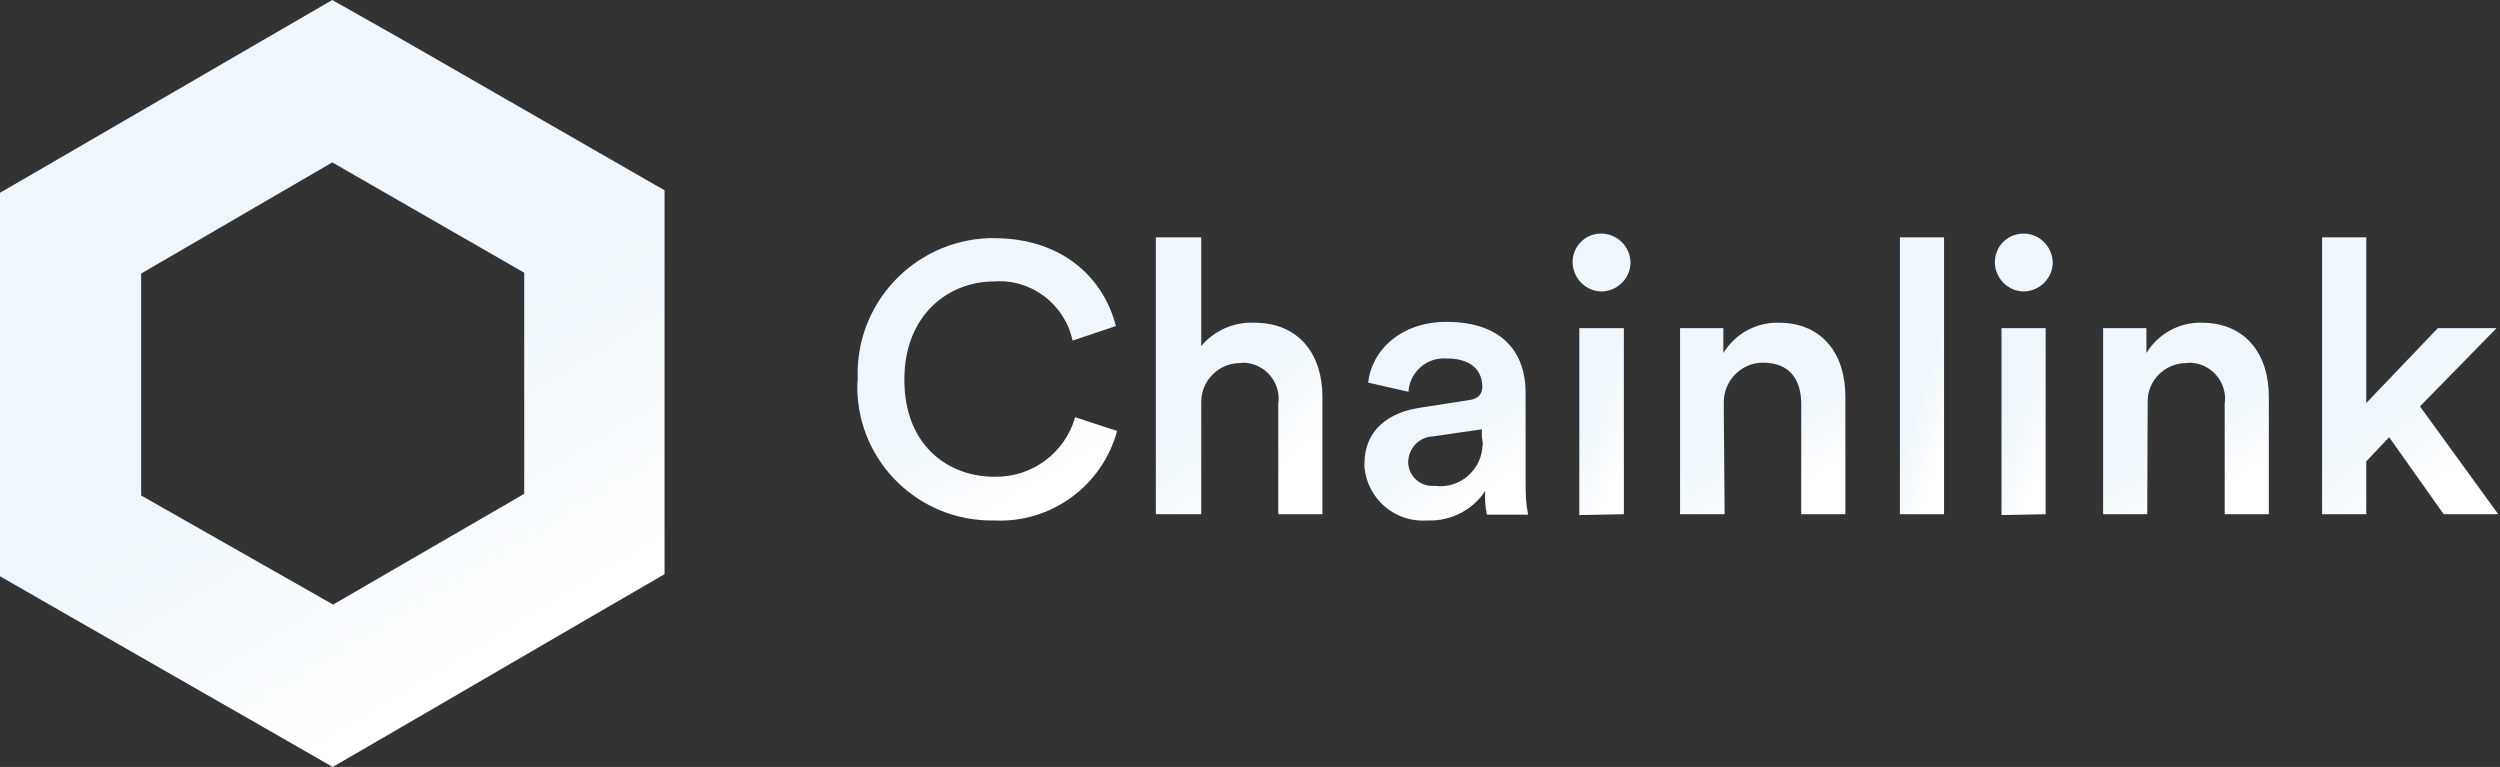 <svg width="339" height="104" viewBox="0 0 339 104" fill="none" xmlns="http://www.w3.org/2000/svg">
<rect x="0" y="0" width="339" height="104" fill="#333333" stroke="none"/>
<path d="M116.308 51.379C115.913 41.216 123.874 32.691 134.037 32.295H134.771C144.143 32.295 149.676 37.772 151.314 44.209L145.442 46.185C144.369 41.216 139.796 37.772 134.771 38.167C128.73 38.167 122.632 42.571 122.632 51.492C122.632 60.413 128.56 64.647 134.827 64.647C139.909 64.76 144.426 61.429 145.781 56.573L151.483 58.437C149.451 65.889 142.506 70.971 134.771 70.576C124.721 70.745 116.421 62.784 116.252 52.734C116.252 52.282 116.252 51.831 116.308 51.379Z" fill="url(#paint0_linear_534_631)"/>
<path d="M162.889 69.729H156.734V32.183H162.889V46.919C164.639 44.83 167.292 43.644 170.059 43.757C176.27 43.757 179.319 48.217 179.319 53.751V69.729H173.334V54.767C173.729 52.113 171.866 49.629 169.212 49.234C168.873 49.177 168.478 49.177 168.139 49.234C165.26 49.234 162.889 51.605 162.889 54.484C162.889 54.654 162.889 54.767 162.889 54.936V69.729Z" fill="url(#paint1_linear_534_631)"/>
<path d="M192.642 55.275L199.135 54.259C200.603 54.089 200.999 53.299 200.999 52.452C200.999 50.306 199.587 48.612 196.199 48.612C193.602 48.387 191.287 50.306 191.005 52.904V53.129L185.528 51.887C185.98 47.54 189.932 43.644 196.143 43.644C203.934 43.644 206.87 48.048 206.87 53.186V65.72C206.87 67.075 206.927 68.43 207.209 69.785H201.62C201.394 68.712 201.337 67.64 201.394 66.567C199.7 69.164 196.708 70.689 193.602 70.576C189.255 70.914 185.472 67.753 185.02 63.405V63.01C184.964 58.324 188.295 55.896 192.642 55.275ZM200.942 59.34V58.211L194.336 59.171C192.473 59.227 191.005 60.752 190.949 62.615C190.949 64.478 192.473 65.946 194.336 65.889H194.619C197.78 66.285 200.66 63.97 200.999 60.808C200.999 60.752 200.999 60.752 200.999 60.695C201.111 60.243 201.055 59.792 200.942 59.34Z" fill="url(#paint2_linear_534_631)"/>
<path d="M217.091 31.674C219.236 31.674 221.043 33.368 221.099 35.57C221.099 37.716 219.349 39.466 217.204 39.522C215.058 39.522 213.308 37.772 213.251 35.627C213.195 33.425 214.945 31.674 217.091 31.674ZM214.155 69.841V44.491H220.196V69.729L214.155 69.841Z" fill="url(#paint3_linear_534_631)"/>
<path d="M233.858 69.729H227.816V44.491H233.688V47.879C235.269 45.281 238.092 43.7 241.141 43.757C247.295 43.757 250.231 48.217 250.231 53.75V69.729H244.246V54.767C244.246 51.661 242.835 49.177 239.052 49.177C236.116 49.177 233.745 51.605 233.745 54.541C233.745 54.767 233.745 54.936 233.745 55.162L233.858 69.729Z" fill="url(#paint4_linear_534_631)"/>
<path d="M263.614 32.183H257.629V69.729H263.614V32.183Z" fill="url(#paint5_linear_534_631)"/>
<path d="M274.398 31.674C276.543 31.674 278.293 33.425 278.35 35.57C278.35 37.716 276.6 39.466 274.454 39.522C272.309 39.522 270.558 37.772 270.502 35.627V35.57C270.502 33.425 272.196 31.674 274.398 31.674ZM271.405 69.841V44.491H277.39V69.729L271.405 69.841Z" fill="url(#paint6_linear_534_631)"/>
<path d="M291.166 69.729H285.182V44.491H291.054V47.879C292.634 45.281 295.457 43.7 298.506 43.757C304.66 43.757 307.653 48.217 307.653 53.75V69.729H301.668V54.767C302.063 52.113 300.2 49.629 297.546 49.233C297.208 49.177 296.812 49.177 296.474 49.233C293.538 49.233 291.166 51.605 291.223 54.541C291.223 54.767 291.223 54.992 291.223 55.162L291.166 69.729Z" fill="url(#paint7_linear_534_631)"/>
<path d="M328.147 55.105L338.762 69.729H331.365L323.969 59.284L320.864 62.558V69.729H314.879V32.183H320.864V54.654L330.575 44.491H338.536L328.147 55.105Z" fill="url(#paint8_linear_534_631)"/>
<path d="M45.055 22.02L71.084 36.981V66.962L45.168 81.981L19.14 67.188V37.094L45.055 22.02ZM45.055 0L35.514 5.533L9.542 20.608L0 26.141V78.141L9.542 83.618L35.57 98.523L45.112 104L54.654 98.467L80.569 83.392L90.111 77.859V25.802L80.569 20.326L54.541 5.364L45.055 0Z" fill="url(#paint9_linear_534_631)"/>
<defs>
<linearGradient id="paint0_linear_534_631" x1="139.494" y1="49.029" x2="147.167" y2="62.501" gradientUnits="userSpaceOnUse">
<stop stop-color="#EFF7FC"/>
<stop offset="1" stop-color="white"/>
</linearGradient>
<linearGradient id="paint1_linear_534_631" x1="171.633" y1="48.587" x2="180.296" y2="58.531" gradientUnits="userSpaceOnUse">
<stop stop-color="#EFF7FC"/>
<stop offset="1" stop-color="white"/>
</linearGradient>
<linearGradient id="paint2_linear_534_631" x1="199.658" y1="55.421" x2="205.346" y2="64.358" gradientUnits="userSpaceOnUse">
<stop stop-color="#EFF7FC"/>
<stop offset="1" stop-color="white"/>
</linearGradient>
<linearGradient id="paint3_linear_534_631" x1="218.428" y1="48.35" x2="224.475" y2="50.723" gradientUnits="userSpaceOnUse">
<stop stop-color="#EFF7FC"/>
<stop offset="1" stop-color="white"/>
</linearGradient>
<linearGradient id="paint4_linear_534_631" x1="242.603" y1="55.103" x2="247.971" y2="63.944" gradientUnits="userSpaceOnUse">
<stop stop-color="#EFF7FC"/>
<stop offset="1" stop-color="white"/>
</linearGradient>
<linearGradient id="paint5_linear_534_631" x1="261.577" y1="48.587" x2="266.447" y2="50.068" gradientUnits="userSpaceOnUse">
<stop stop-color="#EFF7FC"/>
<stop offset="1" stop-color="white"/>
</linearGradient>
<linearGradient id="paint6_linear_534_631" x1="275.679" y1="48.35" x2="281.726" y2="50.722" gradientUnits="userSpaceOnUse">
<stop stop-color="#EFF7FC"/>
<stop offset="1" stop-color="white"/>
</linearGradient>
<linearGradient id="paint7_linear_534_631" x1="300.006" y1="55.103" x2="305.367" y2="63.956" gradientUnits="userSpaceOnUse">
<stop stop-color="#EFF7FC"/>
<stop offset="1" stop-color="white"/>
</linearGradient>
<linearGradient id="paint8_linear_534_631" x1="330.634" y1="48.587" x2="339.218" y2="59.007" gradientUnits="userSpaceOnUse">
<stop stop-color="#EFF7FC"/>
<stop offset="1" stop-color="white"/>
</linearGradient>
<linearGradient id="paint9_linear_534_631" x1="59.446" y1="45.438" x2="80.898" y2="80.913" gradientUnits="userSpaceOnUse">
<stop stop-color="#EFF7FC"/>
<stop offset="1" stop-color="white"/>
</linearGradient>
</defs>
</svg>
